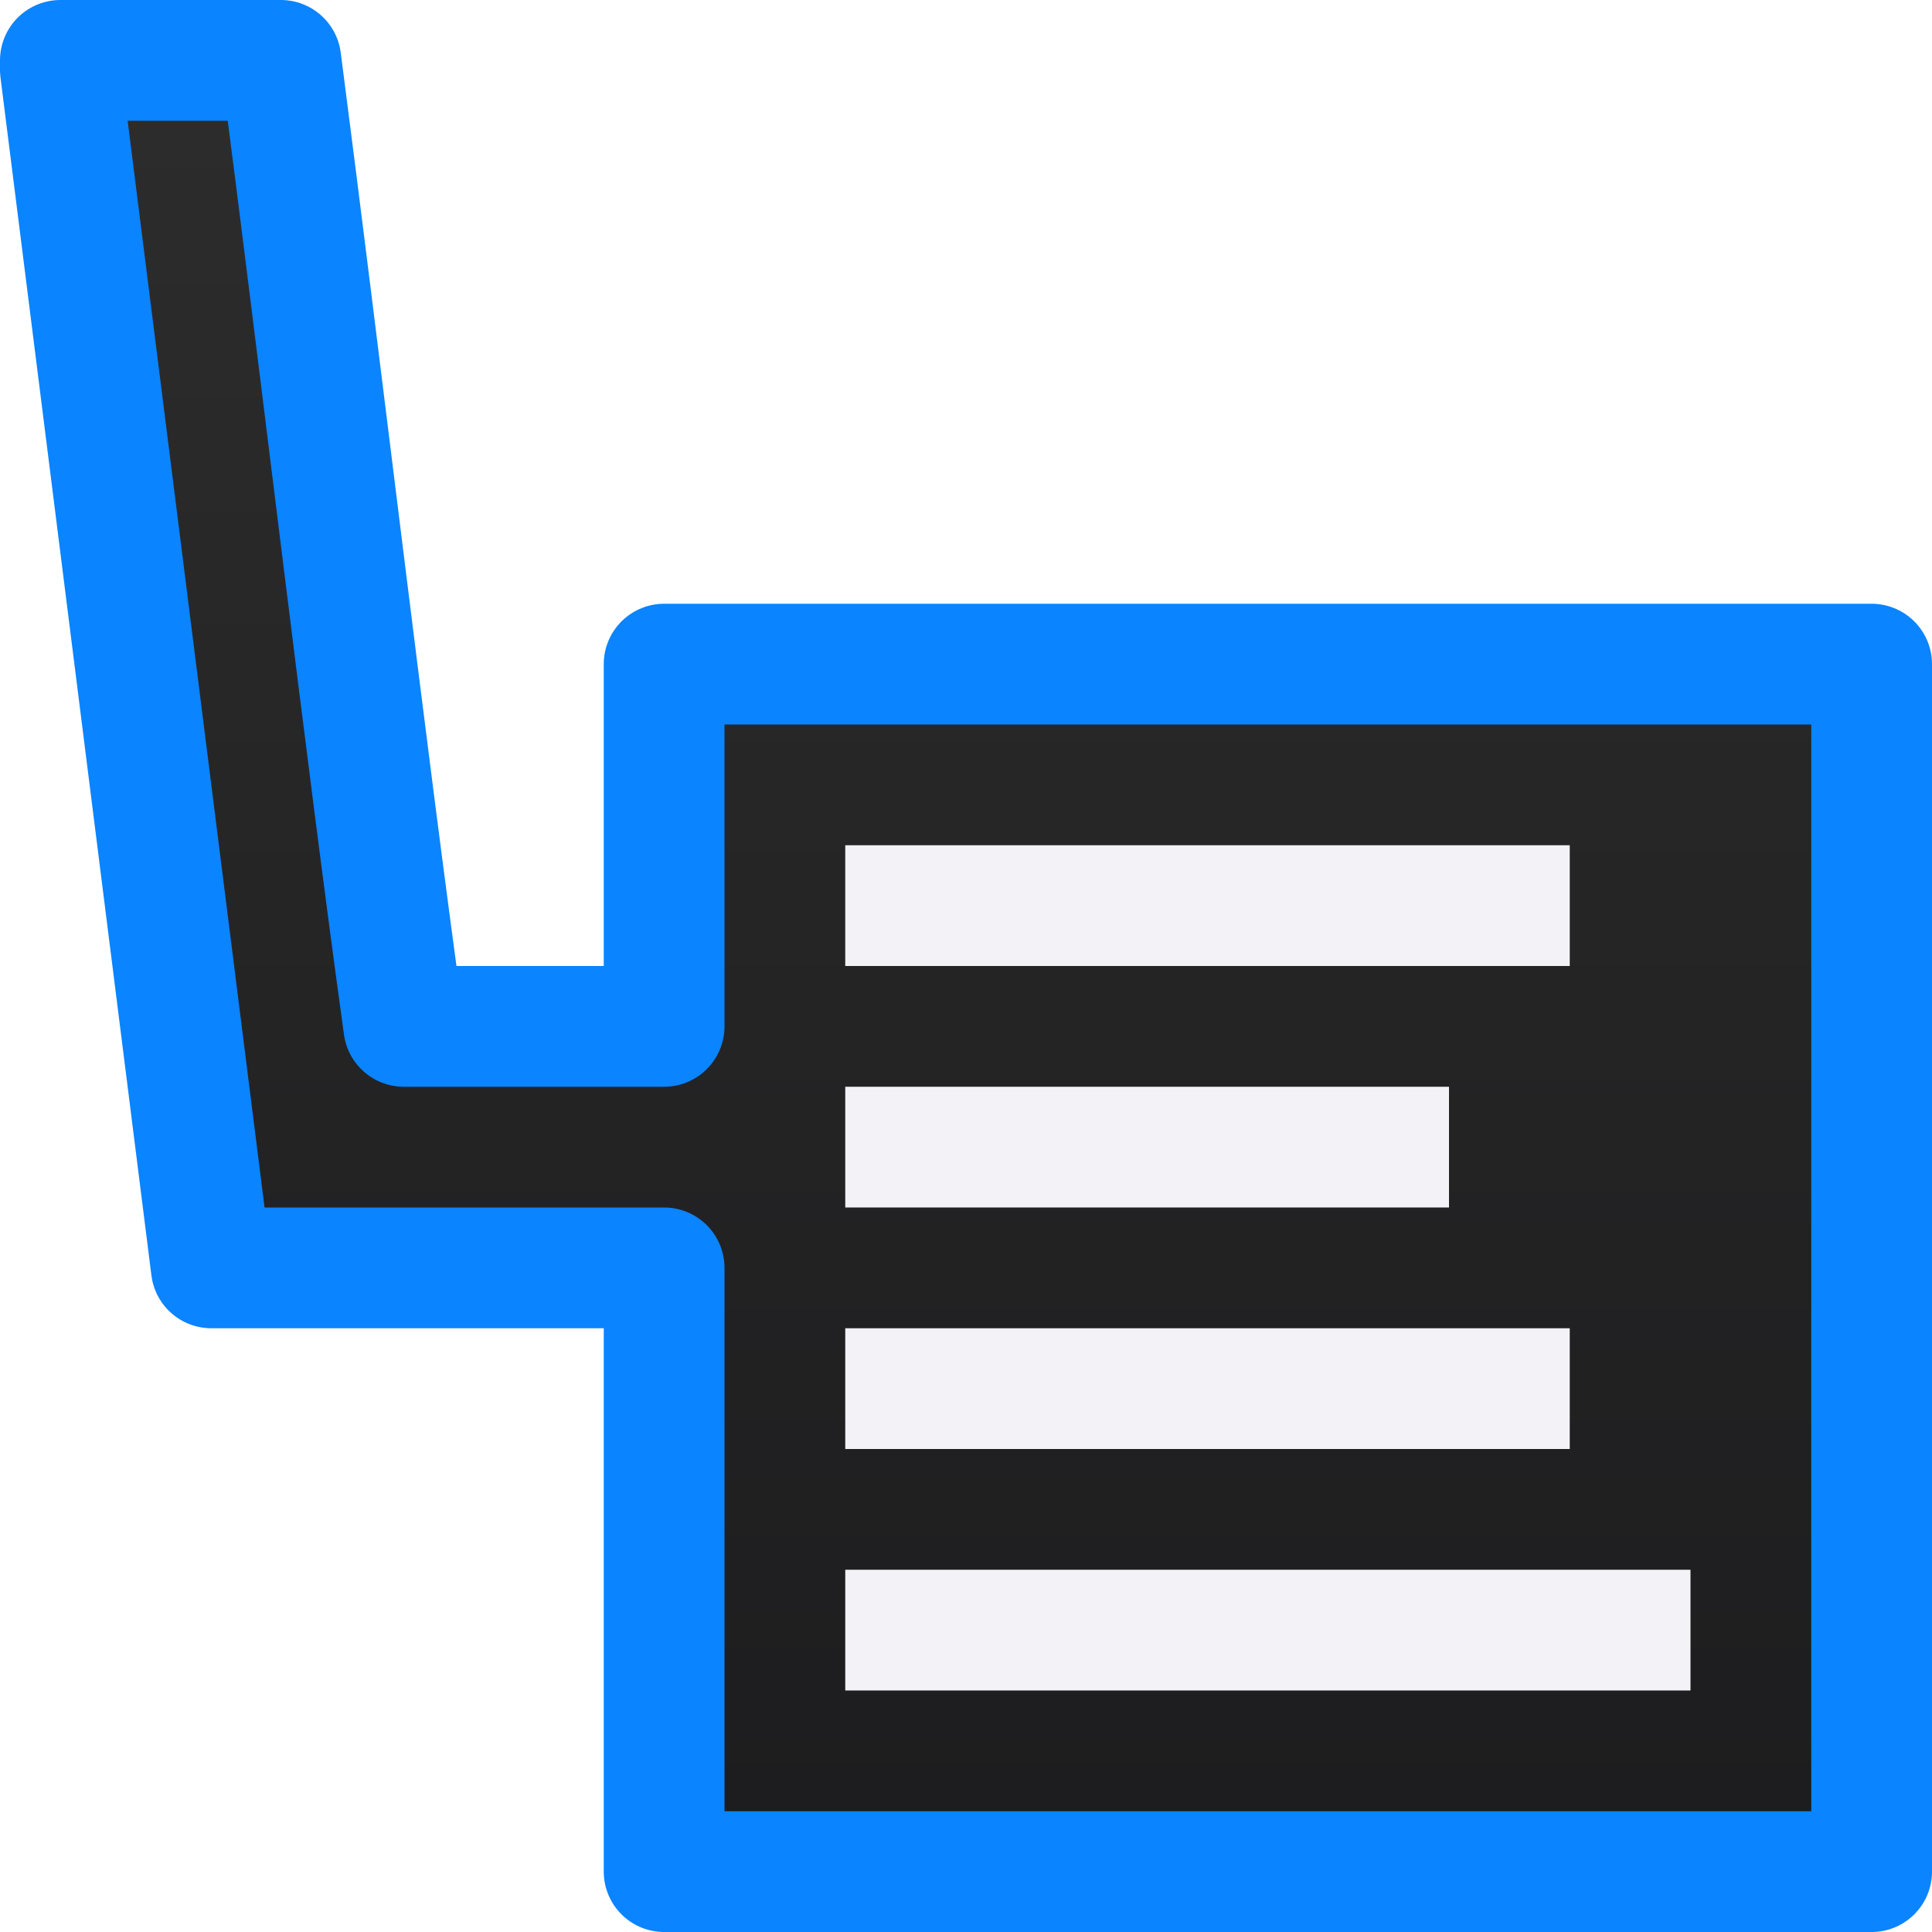 <svg viewBox="0 0 16 16" xmlns="http://www.w3.org/2000/svg" xmlns:xlink="http://www.w3.org/1999/xlink"><linearGradient id="a" gradientTransform="matrix(1 0 0 -1 0 16)" gradientUnits="userSpaceOnUse" x1="9" x2="9" y1="0" y2="16"><stop offset="0" stop-color="#1c1c1e"/><stop offset="1" stop-color="#2d2d2d"/></linearGradient>



/&amp;amp;amp;amp;gt;<path d="m7 2h7v7h-7z" fill="none"/><path d="m5.5 15.5v-5c-1.25 0-2.5 0-3.75 0l-1.25-9.922v-.078h1.826c.333 2.563.702 5.719 1.018 8h2.156v-3h10v10z" fill="url(#a)" stroke="#0a84ff" stroke-linejoin="round"/><g fill="#f2f2f7" transform="matrix(0 -1 1 0 0 21)"><path d="m7 7h1v7h-1z" stroke-width=".837"/><path d="m9 7h1v6h-1z" stroke-width=".926"/><path d="m11 7h1v5h-1z"/><path d="m13 7h1v6h-1z" stroke-width=".816"/></g></svg>